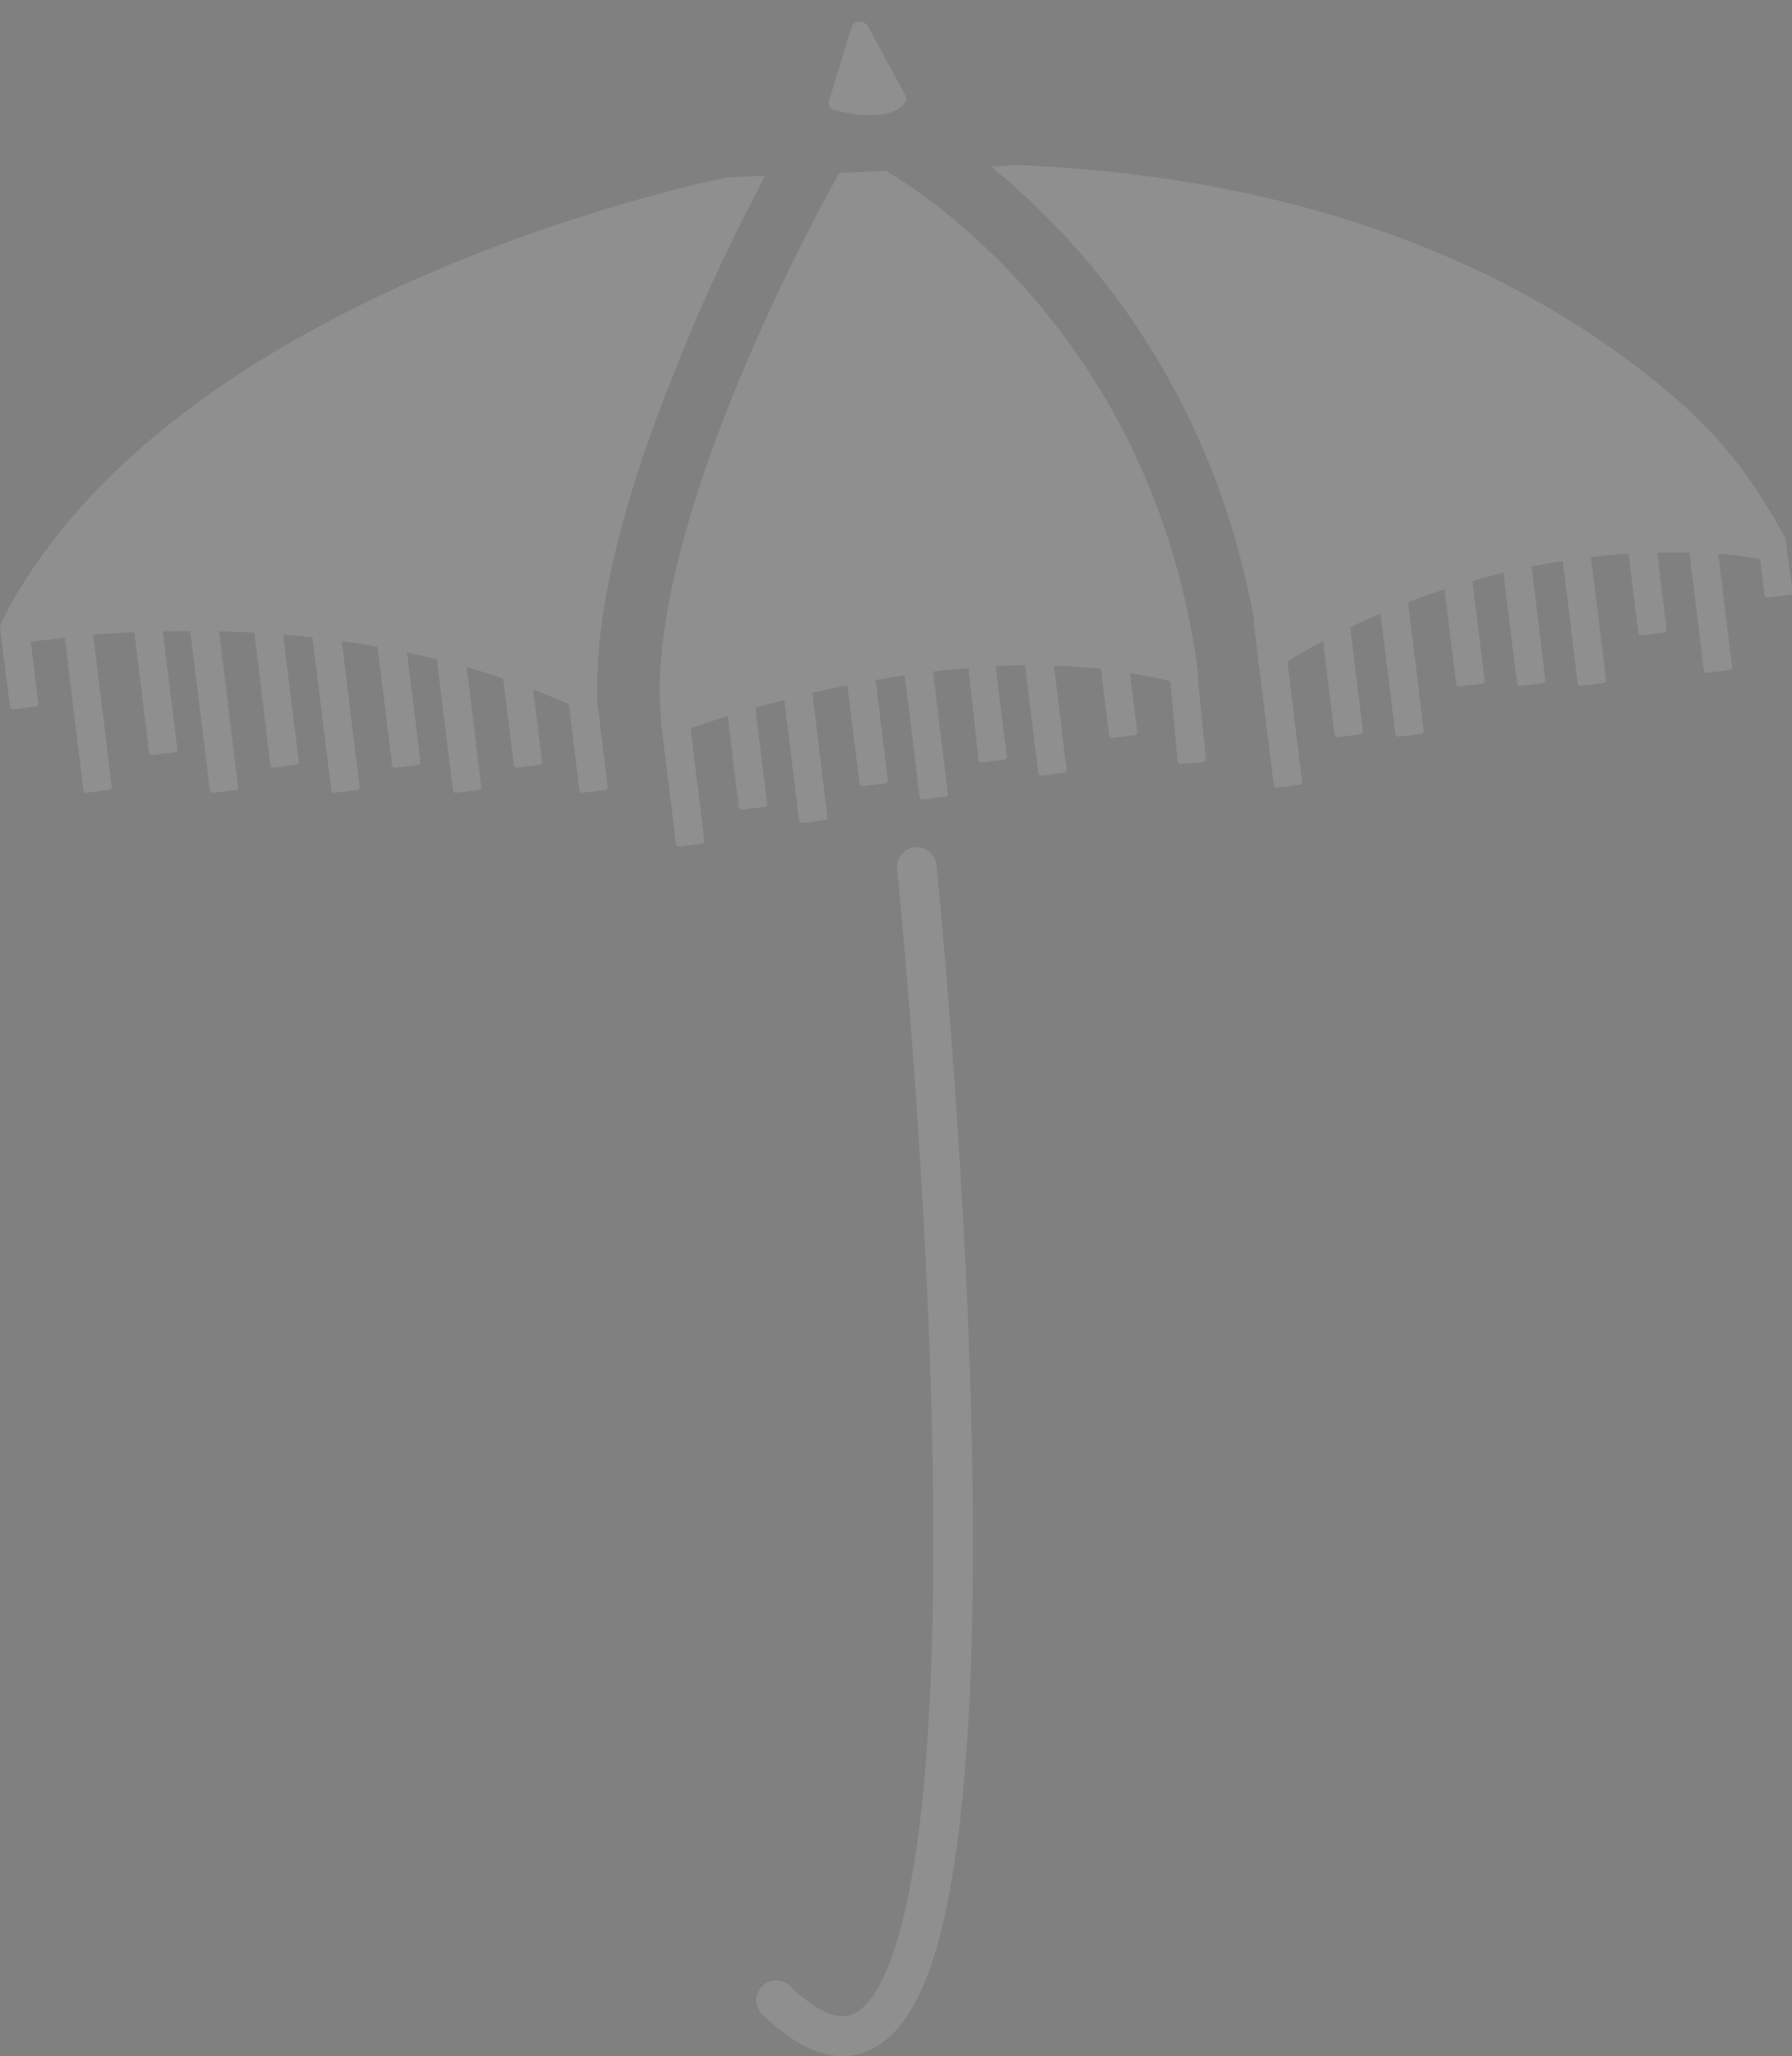 <?xml version="1.0" encoding="utf-8"?>
<!-- Generator: Adobe Illustrator 18.1.1, SVG Export Plug-In . SVG Version: 6.00 Build 0)  -->
<svg version="1.1" id="Layer_1" xmlns="http://www.w3.org/2000/svg" xmlns:xlink="http://www.w3.org/1999/xlink" x="0px" y="0px"
	 viewBox="0 0 721.6 827.9" enable-background="new 0 0 721.6 827.9" xml:space="preserve">
<rect x="0" y="0" width="721.6" height="827.9" fill="#808080" stroke="none"/>
<g opacity="0.4">
	<path opacity="0.3" fill="none" stroke="#030404" stroke-width="19" stroke-miterlimit="10" d="M326.5,722"/>
	<path opacity="0.3" fill="#FFFFFF" d="M336.5,44.5c7.2,1.7,23.3,4.4,28.1-3.6c0.5-0.8,0.4-1.8-0.1-2.7l-15-27.6
		c-1.4-2.6-5.8-2.4-6.6,0.3l-9.1,29.7C333.3,42.3,334.5,44,336.5,44.5z"/>
	<g opacity="0.3">
		<path fill="#FFFFFF" d="M308.1,70.8l-15.3,0.6C277.5,74.6,67.5,119.6,0.9,249.8c-0.4,0.8-0.6,1.6-0.7,2.4
			c-0.2,0.3-0.3,0.5-0.2,0.7l4,31.7c0.1,0.6,0.6,1.1,1.3,1l9.1-1.1c0.6-0.1,1.1-0.6,1-1.3l-3-24.8c4.3-0.6,8.9-1.1,13.7-1.6
			l7.5,61.4c0.1,0.6,0.6,1.1,1.3,1L44,318c0.6-0.1,1.1-0.6,1-1.3l-7.5-61.1c5.3-0.4,10.8-0.8,16.6-1.1L60,303c0.1,0.6,0.6,1.1,1.3,1
			l9.1-1.1c0.6-0.1,1.1-0.6,1-1.3l-5.8-47.4c3.6-0.1,7.3-0.1,11-0.1l7.9,64.1c0.1,0.6,0.6,1.1,1.3,1l9.1-1.1c0.6-0.1,1.1-0.6,1-1.3
			l-7.7-62.6c1.2,0,2.4,0,3.6,0.1c3.5,0.1,7.1,0.3,10.6,0.4l6.5,53.4c0.1,0.6,0.6,1.1,1.3,1l9.1-1.1c0.6-0.1,1.1-0.6,1-1.3
			l-6.3-51.2c4,0.3,7.9,0.7,11.8,1.1l7.6,61.6c0.1,0.6,0.6,1.1,1.3,1l9.1-1.1c0.6-0.1,1.1-0.6,1-1.3l-7.2-58.7
			c4.8,0.7,9.6,1.4,14.4,2.3l5.9,47.7c0.1,0.6,0.6,1.1,1.3,1l9.1-1.1c0.6-0.1,1.1-0.6,1-1.3l-5.4-44c4,0.9,8,1.8,12,2.7l6.5,52.8
			c0.1,0.6,0.6,1.1,1.3,1l9.1-1.1c0.6-0.1,1.1-0.6,1-1.3l-5.9-48.2c5,1.4,9.8,3,14.7,4.6l4.3,34.9c0.1,0.6,0.6,1.1,1.3,1l9.1-1.1
			c0.6-0.1,1.1-0.6,1-1.3l-3.6-29.1c4.9,1.9,9.7,3.9,14.4,6l4.2,34.6c0.1,0.6,0.6,1.1,1.3,1l9.1-1.1c0.6-0.1,1.1-0.6,1-1.3
			l-4.2-34.3c-1.1-34.8,9.5-79.7,31.7-134.2C284.4,117,298.3,89.3,308.1,70.8z"/>
	</g>
	<g opacity="0.3">
		<path fill="#FFFFFF" d="M482.2,271.7c0.1-0.6,0.2-1.1,0.1-1.8C464.6,138,373.7,78.7,356.8,68.8l-18.8,0.8
			c-27.7,49.4-78.6,156.8-71.7,220.7c-0.1,0.2-0.2,0.4-0.1,0.7l6,48.8c0.1,0.6,0.6,1.1,1.3,1l9.1-1.1c0.6-0.1,1.1-0.6,1-1.3
			l-5.5-45.2c4.5-1.5,9.4-3.2,14.9-4.9l4.5,36.7c0.1,0.6,0.6,1.1,1.3,1l9.1-1.1c0.6-0.1,1.1-0.6,1-1.3l-4.7-38.6
			c3.7-1.1,7.6-2.1,11.6-3.2l6,48.5c0.1,0.6,0.6,1.1,1.3,1l9.1-1.1c0.6-0.1,1.1-0.6,1-1.3l-6.1-49.9c4.6-1.1,9.3-2.1,14.1-3.1
			l4.9,39.6c0.1,0.6,0.6,1.1,1.3,1l9.1-1.1c0.6-0.1,1.1-0.6,1-1.3l-4.9-40.3c3.9-0.7,7.8-1.3,11.7-1.9l6,49c0.1,0.6,0.6,1.1,1.3,1
			l9.1-1.1c0.6-0.1,1.1-0.6,1-1.3l-6-49.1c4.7-0.6,9.5-1,14.3-1.4L394,306c0.1,0.6,0.6,1.1,1.3,1l9.1-1.1c0.6-0.1,1.1-0.6,1-1.3
			l-4.5-36.4c4-0.2,7.9-0.3,11.9-0.3l5.3,43.4c0.1,0.6,0.6,1.1,1.3,1l9.1-1.1c0.6-0.1,1.1-0.6,1-1.3l-5.1-41.9
			c6.4,0.2,12.7,0.7,18.9,1.3l3.3,26.8c0.1,0.6,0.6,1.1,1.3,1l9.1-1.1c0.6-0.1,1.1-0.6,1-1.3L455,271c5.6,0.9,11,2,16.3,3.3
			l2.9,32.3c0.1,0.6,0.6,1.1,1.2,1l9.2-0.8c0.6-0.1,1.1-0.6,1-1.2L482.2,271.7z"/>
	</g>
	<g opacity="0.3">
		<path fill="#FFFFFF" d="M719.3,219.5c0.1-0.8,0-1.6-0.3-2.4l0,0c0,0,0-0.1,0-0.1c-0.1-0.4-0.3-0.9-0.5-1.3
			c-8.7-15.2-19.6-33.7-40.3-52.2c-45.9-41.1-129.6-91.3-268-97L398.9,67c35.5,28.7,88.8,86.6,106.2,183.2c-0.1,0.2-0.2,0.4-0.2,0.7
			l8,65.2c0.1,0.6,0.6,1.1,1.3,1l9.1-1.1c0.6-0.1,1.1-0.6,1-1.3l-5.9-48.4c4.3-2.6,9.1-5.4,14.4-8.2l4.6,37.7c0.1,0.6,0.6,1.1,1.3,1
			l9.1-1.1c0.6-0.1,1.1-0.6,1-1.3l-5.1-41.8c3.9-1.9,7.9-3.7,12.2-5.6l6,48.6c0.1,0.6,0.6,1.1,1.3,1l9.1-1.1c0.6-0.1,1.1-0.6,1-1.3
			l-6.3-51.7c4.7-1.8,9.6-3.6,14.7-5.2l4.7,38.1c0.1,0.6,0.6,1.1,1.3,1l9.1-1.1c0.6-0.1,1.1-0.6,1-1.3l-4.9-40.1
			c4.1-1.2,8.2-2.3,12.5-3.3l5.5,44.6c0.1,0.6,0.6,1.1,1.3,1l9.1-1.1c0.6-0.1,1.1-0.6,1-1.3l-5.6-45.7c4.1-0.8,8.3-1.6,12.6-2.2
			l6,49.2c0.1,0.6,0.6,1.1,1.3,1l9.1-1.1c0.6-0.1,1.1-0.6,1-1.3l-6.1-49.4c5-0.6,10-1,15.2-1.3l3.9,31.8c0.1,0.6,0.6,1.1,1.3,1
			l9.1-1.1c0.6-0.1,1.1-0.6,1-1.3l-3.8-30.9c4.3-0.1,8.6-0.1,13,0l5.8,47.4c0.1,0.6,0.6,1.1,1.3,1l9.1-1.1c0.6-0.1,1.1-0.6,1-1.3
			l-5.6-45.5c6,0.4,11.3,1.1,16.8,2.1l1.8,14.5c0.1,0.6,0.6,1.1,1.3,1l9.1-1.1c0.6-0.1,1.1-0.6,1-1.3L719.3,219.5z"/>
	</g>
	<path opacity="0.3" fill="none" stroke="#030404" stroke-width="19" stroke-miterlimit="10" d="M371.9,343.2"/>
	<g opacity="0.3">
		<path fill="#FFFFFF" d="M339.3,827.9c-10,0-20.8-5.6-32.3-16.8c-3.2-3.1-3.2-8.1-0.2-11.3c3.1-3.2,8.1-3.2,11.3-0.2
			c10.8,10.5,19.5,14.2,25.8,11.2c11.1-5.4,36.3-39.4,31.3-239.1c-2.8-111.6-13.8-220.7-14-221.8c-0.4-4.4,2.8-8.3,7.1-8.8
			c4.4-0.4,8.3,2.8,8.8,7.1c0.1,1.1,11.2,110.8,14,223c1.7,66.1,0.2,120.2-4.4,160.8c-6.2,54.7-17.6,84.3-35.9,93.1
			C347.2,827,343.3,827.9,339.3,827.9z"/>
	</g>
</g>
<path opacity="0.3" fill="none" stroke="#030404" stroke-width="19" stroke-miterlimit="10" d="M-445.5,684"/>
<path opacity="0.3" fill="#FFFFFF" d="M-435.5,6.5c7.2,1.7,23.3,4.4,28.1-3.6c0.5-0.8,0.4-1.8-0.1-2.7l-15-27.6
	c-1.4-2.6-5.8-2.4-6.6,0.3l-9.1,29.7C-438.7,4.3-437.5,6-435.5,6.5z"/>
<g opacity="0.3">
	<path fill="#FFFFFF" d="M-463.9,32.8l-15.3,0.6c-15.3,3.1-225.2,48.1-291.8,178.4c-0.4,0.8-0.6,1.6-0.7,2.4
		c-0.2,0.3-0.3,0.5-0.2,0.7l4,31.7c0.1,0.6,0.6,1.1,1.3,1l9.1-1.1c0.6-0.1,1.1-0.6,1-1.3l-3-24.8c4.3-0.6,8.9-1.1,13.7-1.6l7.5,61.4
		c0.1,0.6,0.6,1.1,1.3,1l9.1-1.1c0.6-0.1,1.1-0.6,1-1.3l-7.5-61.1c5.3-0.4,10.8-0.8,16.6-1.1l5.9,48.4c0.1,0.6,0.6,1.1,1.3,1
		l9.1-1.1c0.6-0.1,1.1-0.6,1-1.3l-5.8-47.4c3.6-0.1,7.3-0.1,11-0.1l7.9,64.1c0.1,0.6,0.6,1.1,1.3,1l9.1-1.1c0.6-0.1,1.1-0.6,1-1.3
		l-7.7-62.6c1.2,0,2.4,0,3.6,0.1c3.5,0.1,7.1,0.3,10.6,0.4l6.5,53.4c0.1,0.6,0.6,1.1,1.3,1l9.1-1.1c0.6-0.1,1.1-0.6,1-1.3l-6.3-51.2
		c4,0.3,7.9,0.7,11.8,1.1l7.6,61.6c0.1,0.6,0.6,1.1,1.3,1l9.1-1.1c0.6-0.1,1.1-0.6,1-1.3l-7.2-58.7c4.8,0.7,9.6,1.4,14.4,2.3
		l5.9,47.7c0.1,0.6,0.6,1.1,1.3,1l9.1-1.1c0.6-0.1,1.1-0.6,1-1.3l-5.4-44c4,0.9,8,1.8,12,2.7l6.5,52.8c0.1,0.6,0.6,1.1,1.3,1
		l9.1-1.1c0.6-0.1,1.1-0.6,1-1.3l-5.9-48.2c5,1.4,9.8,3,14.7,4.6l4.3,34.9c0.1,0.6,0.6,1.1,1.3,1l9.1-1.1c0.6-0.1,1.1-0.6,1-1.3
		l-3.6-29.1c4.9,1.9,9.7,3.9,14.4,6l4.2,34.6c0.1,0.6,0.6,1.1,1.3,1l9.1-1.1c0.6-0.1,1.1-0.6,1-1.3l-4.2-34.3
		c-1.1-34.8,9.5-79.7,31.7-134.2C-487.6,79-473.7,51.3-463.9,32.8z"/>
</g>
<g opacity="0.3">
	<path fill="#FFFFFF" d="M-289.8,233.7c0.1-0.6,0.2-1.1,0.1-1.8C-307.4,100-398.3,40.7-415.2,30.8l-18.8,0.8
		c-27.7,49.4-78.6,156.8-71.7,220.7c-0.1,0.2-0.2,0.4-0.1,0.7l6,48.8c0.1,0.6,0.6,1.1,1.3,1l9.1-1.1c0.6-0.1,1.1-0.6,1-1.3
		l-5.5-45.2c4.5-1.5,9.4-3.2,14.9-4.9l4.5,36.7c0.1,0.6,0.6,1.1,1.3,1l9.1-1.1c0.6-0.1,1.1-0.6,1-1.3l-4.7-38.6
		c3.7-1.1,7.6-2.1,11.6-3.2l6,48.5c0.1,0.6,0.6,1.1,1.3,1l9.1-1.1c0.6-0.1,1.1-0.6,1-1.3l-6.1-49.9c4.6-1.1,9.3-2.1,14.1-3.1
		l4.9,39.6c0.1,0.6,0.6,1.1,1.3,1l9.1-1.1c0.6-0.1,1.1-0.6,1-1.3l-4.9-40.3c3.9-0.7,7.8-1.3,11.7-1.9l6,49c0.1,0.6,0.6,1.1,1.3,1
		l9.1-1.1c0.6-0.1,1.1-0.6,1-1.3l-6-49.1c4.7-0.6,9.5-1,14.3-1.4l4.5,37.1c0.1,0.6,0.6,1.1,1.3,1l9.1-1.1c0.6-0.1,1.1-0.6,1-1.3
		l-4.5-36.4c4-0.2,7.9-0.3,11.9-0.3l5.3,43.4c0.1,0.6,0.6,1.1,1.3,1l9.1-1.1c0.6-0.1,1.1-0.6,1-1.3l-5.1-41.9
		c6.4,0.2,12.7,0.7,18.9,1.3l3.3,26.8c0.1,0.6,0.6,1.1,1.3,1l9.1-1.1c0.6-0.1,1.1-0.6,1-1.3L-317,233c5.6,0.9,11,2,16.3,3.3
		l2.9,32.3c0.1,0.6,0.6,1.1,1.2,1l9.2-0.8c0.6-0.1,1.1-0.6,1-1.2L-289.8,233.7z"/>
</g>
<g opacity="0.3">
	<path fill="#FFFFFF" d="M-52.7,181.5c0.1-0.8,0-1.6-0.3-2.4l0,0c0,0,0-0.1,0-0.1c-0.1-0.4-0.3-0.9-0.5-1.3
		c-8.7-15.2-19.6-33.7-40.3-52.2c-45.9-41.1-129.6-91.3-268-97l-11.3,0.5c35.5,28.7,88.8,86.6,106.2,183.2c-0.1,0.2-0.2,0.4-0.2,0.7
		l8,65.2c0.1,0.6,0.6,1.1,1.3,1l9.1-1.1c0.6-0.1,1.1-0.6,1-1.3l-5.9-48.4c4.3-2.6,9.1-5.4,14.4-8.2l4.6,37.7c0.1,0.6,0.6,1.1,1.3,1
		l9.1-1.1c0.6-0.1,1.1-0.6,1-1.3l-5.1-41.8c3.9-1.9,7.9-3.7,12.2-5.6l6,48.6c0.1,0.6,0.6,1.1,1.3,1l9.1-1.1c0.6-0.1,1.1-0.6,1-1.3
		l-6.3-51.7c4.7-1.8,9.6-3.6,14.7-5.2l4.7,38.1c0.1,0.6,0.6,1.1,1.3,1l9.1-1.1c0.6-0.1,1.1-0.6,1-1.3l-4.9-40.1
		c4.1-1.2,8.2-2.3,12.5-3.3l5.5,44.6c0.1,0.6,0.6,1.1,1.3,1l9.1-1.1c0.6-0.1,1.1-0.6,1-1.3l-5.6-45.7c4.1-0.8,8.3-1.6,12.6-2.2
		l6,49.2c0.1,0.6,0.6,1.1,1.3,1l9.1-1.1c0.6-0.1,1.1-0.6,1-1.3l-6.1-49.4c5-0.6,10-1,15.2-1.3l3.9,31.8c0.1,0.6,0.6,1.1,1.3,1
		l9.1-1.1c0.6-0.1,1.1-0.6,1-1.3l-3.8-30.9c4.3-0.1,8.6-0.1,13,0l5.8,47.4c0.1,0.6,0.6,1.1,1.3,1l9.1-1.1c0.6-0.1,1.1-0.6,1-1.3
		l-5.6-45.5c6,0.4,11.3,1.1,16.8,2.1l1.8,14.5c0.1,0.6,0.6,1.1,1.3,1l9.1-1.1c0.6-0.1,1.1-0.6,1-1.3L-52.7,181.5z"/>
</g>
<path opacity="0.3" fill="none" stroke="#030404" stroke-width="19" stroke-miterlimit="10" d="M-400.1,305.2"/>
<g opacity="0.3">
	<path fill="#FFFFFF" d="M-432.7,789.9c-10,0-20.8-5.6-32.3-16.8c-3.2-3.1-3.2-8.1-0.2-11.3c3.1-3.2,8.1-3.2,11.3-0.2
		c10.8,10.5,19.5,14.2,25.8,11.2c11.1-5.4,36.3-39.4,31.3-239.1c-2.8-111.6-13.8-220.7-14-221.8c-0.4-4.4,2.8-8.3,7.1-8.8
		c4.4-0.4,8.3,2.8,8.8,7.1c0.1,1.1,11.2,110.8,14,223c1.7,66.1,0.2,120.2-4.4,160.8c-6.2,54.7-17.6,84.3-35.9,93.1
		C-424.8,789-428.7,789.9-432.7,789.9z"/>
</g>
</svg>

